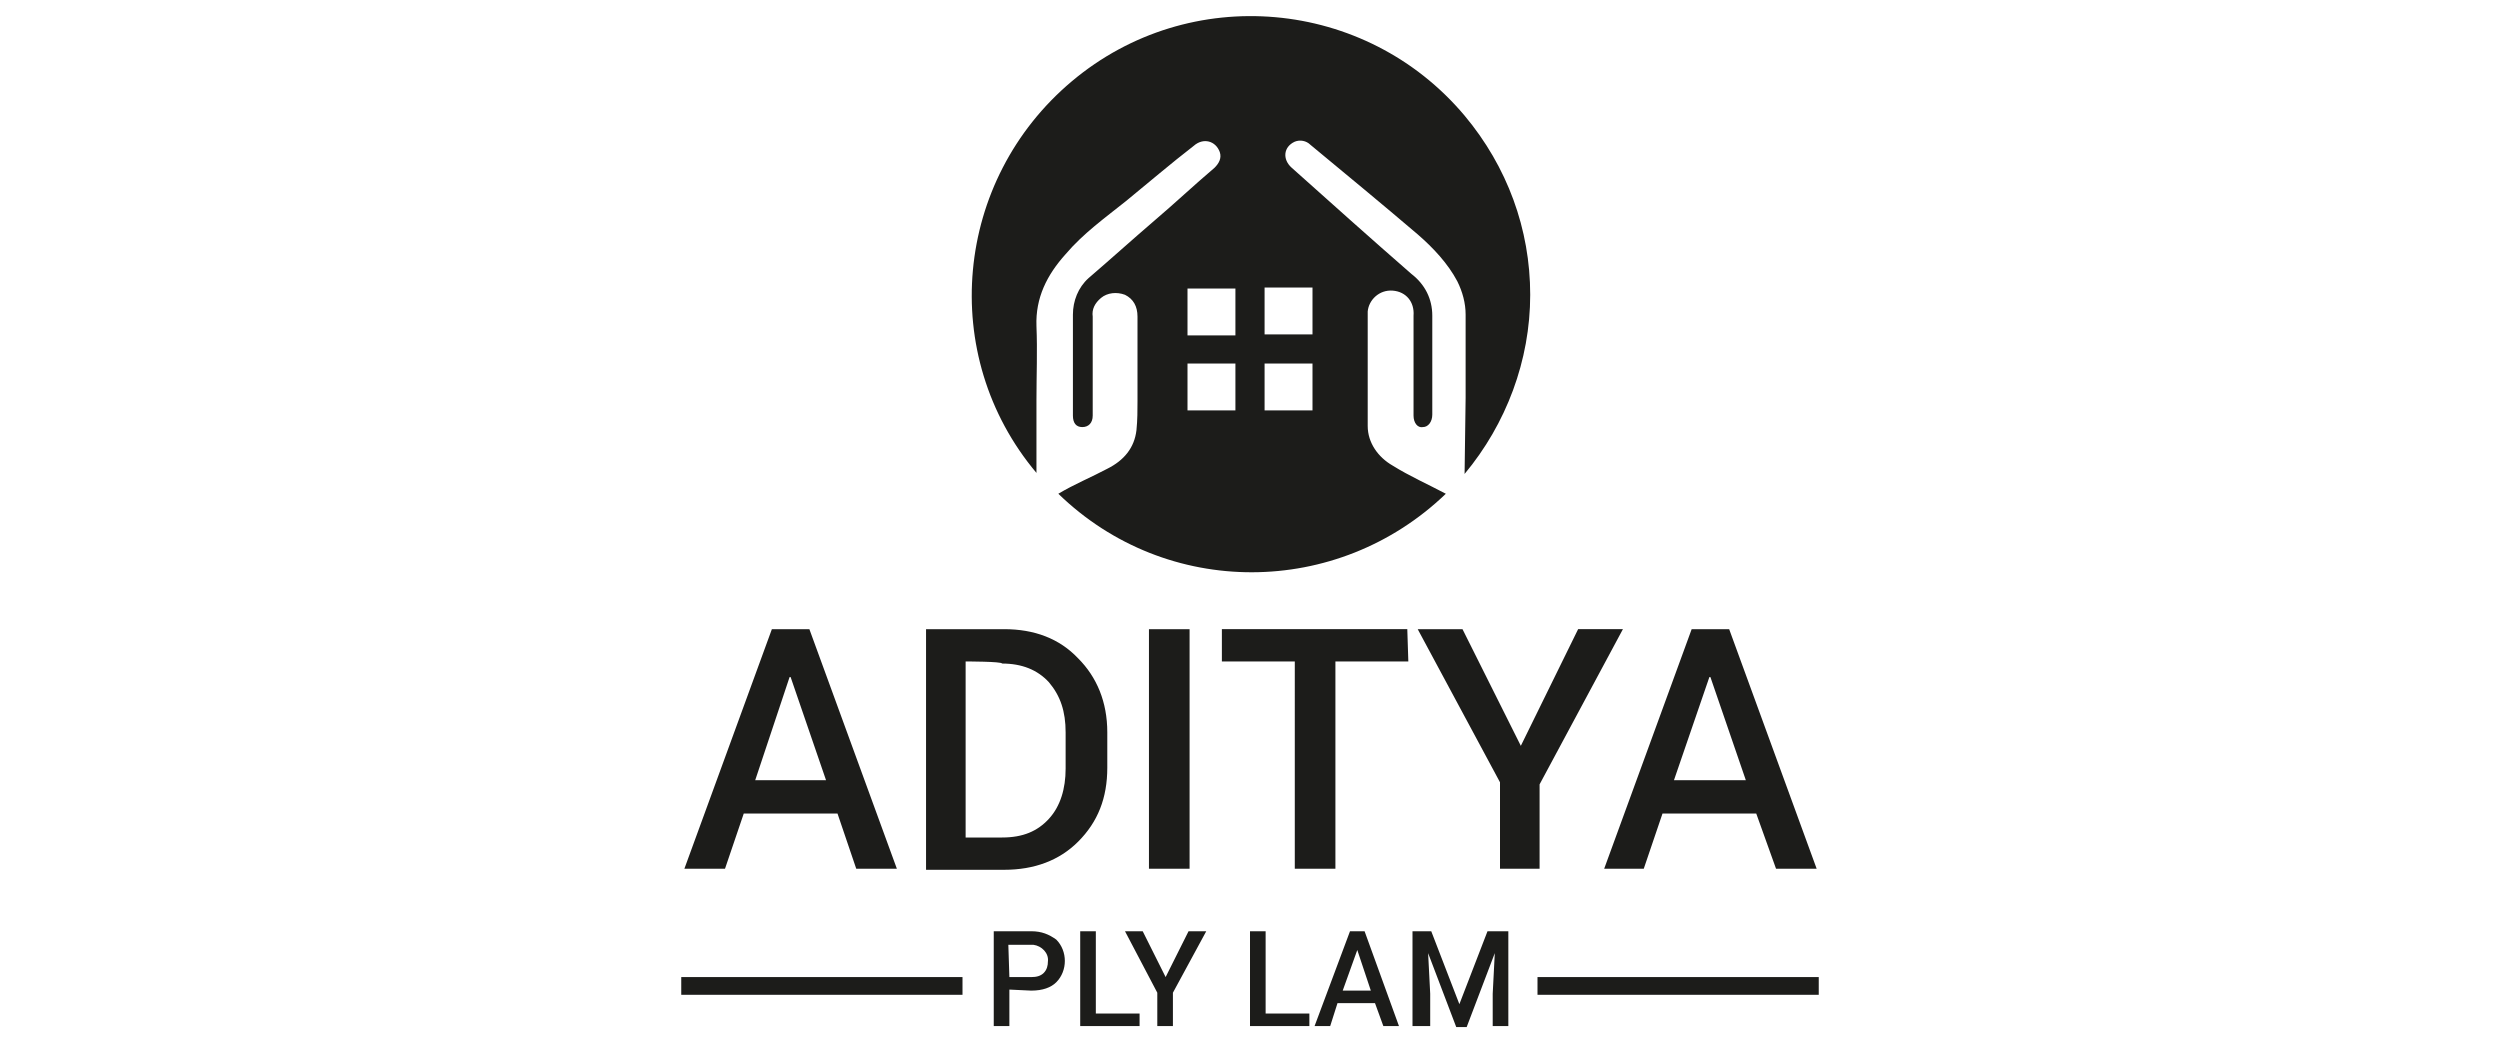 <?xml version="1.0" encoding="utf-8"?>
<!-- Generator: Adobe Illustrator 24.0.0, SVG Export Plug-In . SVG Version: 6.00 Build 0)  -->
<svg version="1.1" id="Layer_1" xmlns="http://www.w3.org/2000/svg" xmlns:xlink="http://www.w3.org/1999/xlink" x="0px" y="0px"
	 viewBox="0 0 240 100" style="enable-background:new 0 0 240 100;" xml:space="preserve">
<style type="text/css">
	.st0{fill:none;}
	.st1{fill:#1C1C1A;}
</style>
<g>
	<rect x="65.4" y="1.6" class="st0" width="109" height="96.9"/>
	<path class="st1" d="M168.6,78.1h-9l-1.8,5.3h-3.8l8.4-23h3.6l8.4,23h-3.9L168.6,78.1z M160.7,74.9h6.9l-3.4-9.9h-0.1L160.7,74.9z
		 M146,71.6l5.5-11.2h4.3l-8,14.9v8.1H144v-8.3l-7.9-14.7h4.3L146,71.6z M135.2,63.5h-7v19.9h-3.9V63.5h-7v-3.1h17.8L135.2,63.5z
		 M114.2,83.4h-3.9v-23h3.9V83.4z M88.9,83.4v-23h7.5c2.9,0,5.3,0.9,7.1,2.8c1.8,1.8,2.8,4.2,2.8,7.1v3.4c0,2.9-0.9,5.2-2.8,7.1
		c-1.8,1.8-4.2,2.7-7.1,2.7H88.9z M92.7,63.5v16.9h3.5c2,0,3.4-0.6,4.5-1.8c1.1-1.2,1.6-2.9,1.6-4.8v-3.5c0-2-0.5-3.5-1.6-4.8
		c-1.1-1.2-2.6-1.8-4.5-1.8C96.2,63.5,92.7,63.5,92.7,63.5z M80.4,78.1h-9l-1.8,5.3h-3.9l8.4-23h3.6l8.4,23h-3.9L80.4,78.1z
		 M72.5,74.9h6.8L75.9,65h-0.1L72.5,74.9z"/>
	<path class="st1" d="M174.6,95.5h-27v-1.7h27V95.5z M92.6,95.5H65.4v-1.7h27v1.7H92.6z M137.4,89.4l2.7,7l0,0l2.7-7h2v9.1h-1.5
		v-3.1l0.2-3.9l0,0l-2.7,7.1h-1l-2.7-7.1l0,0l0.2,3.9v3.1h-1.7v-9.1H137.4z M132,96.3h-3.6l-0.7,2.2h-1.5l3.4-9.1h1.4l3.3,9.1h-1.5
		L132,96.3z M128.9,95.1h2.7l-1.3-3.9l0,0L128.9,95.1z M121.5,97.3h4.2v1.2H120v-9.1h1.5V97.3L121.5,97.3z M111.9,93.8l2.2-4.4h1.7
		l-3.2,5.9v3.2h-1.5v-3.2l-3.1-5.9h1.7L111.9,93.8z M105.2,97.3h4.2v1.2h-5.7v-9.1h1.5v7.9H105.2z M96.9,95v3.5h-1.5v-9.1h3.6
		c1,0,1.7,0.3,2.4,0.8c1.1,1.1,1.1,3,0,4.1l0,0c-0.5,0.5-1.3,0.8-2.4,0.8L96.9,95z M96.9,93.8h2.1c0.5,0,0.9-0.1,1.2-0.4
		c0.3-0.3,0.4-0.7,0.4-1.1c0.1-0.8-0.6-1.5-1.4-1.6c-0.1,0-0.2,0-0.3,0h-2.1L96.9,93.8z"/>
	<path class="st1" d="M140.6,45.5c4-4.8,6.3-10.9,6.3-17.2l0,0c0-6.3-2.2-12.3-6.3-17.2c-9.5-11.3-26.4-12.8-37.7-3.3
		s-12.9,26.3-3.4,37.6c0-2.4,0-4.6,0-7s0.1-4.7,0-7.1c-0.1-2.7,1-4.9,2.8-6.9c1.7-2,3.8-3.5,5.8-5.1c2.2-1.8,4.3-3.6,6.5-5.3
		c0.9-0.8,2.1-0.5,2.5,0.6c0.2,0.6-0.1,1.1-0.5,1.5c-2,1.7-3.8,3.4-5.8,5.1c-2.1,1.8-4.2,3.7-6.3,5.5c-1,0.9-1.5,2.2-1.5,3.5
		c0,3.2,0,6.5,0,9.7c0,0.7,0.3,1.1,0.9,1.1s1-0.4,1-1.1c0-3.2,0-6.4,0-9.5c-0.1-0.7,0.2-1.3,0.8-1.8c0.6-0.5,1.5-0.6,2.3-0.3
		c0.8,0.4,1.2,1.1,1.2,2.1c0,2.7,0,5.4,0,8.1c0,0.9,0,1.8-0.1,2.8c-0.2,1.7-1.2,2.9-2.8,3.7c-1.5,0.8-3.2,1.5-4.7,2.4
		c10.4,10.1,26.8,10,37.2,0c-1.7-0.9-3.5-1.7-5.1-2.7c-1.4-0.8-2.4-2.2-2.4-3.8c0-3.5,0-7.1,0-10.6c0-0.1,0-0.3,0-0.4
		c0.1-1.1,1.1-2.1,2.4-2s2.1,1.1,2,2.4c0,3.2,0,6.4,0,9.6c0,0.7,0.4,1.2,0.9,1.1c0.5,0,0.9-0.5,0.9-1.2c0-3.2,0-6.4,0-9.5
		c0-1.6-0.7-3-2-4c-3.9-3.4-7.7-6.8-11.5-10.2c-0.9-0.8-0.8-2,0.3-2.5c0.5-0.2,1.1-0.1,1.5,0.3c3.5,2.9,6.9,5.7,10.3,8.6
		c1.5,1.3,2.9,2.8,3.8,4.5c0.5,1,0.8,2.1,0.8,3.2c0,2.7,0,5.3,0,8L140.6,45.5L140.6,45.5z M118.7,39.4H114v-4.5h4.6V39.4z
		 M118.7,32.2H114v-4.5h4.6V32.2z M126,39.4h-4.6v-4.5h4.6V39.4z M126,27.6v4.5h-4.6v-4.5C121.3,27.6,126,27.6,126,27.6z"/>
</g>
</svg>
